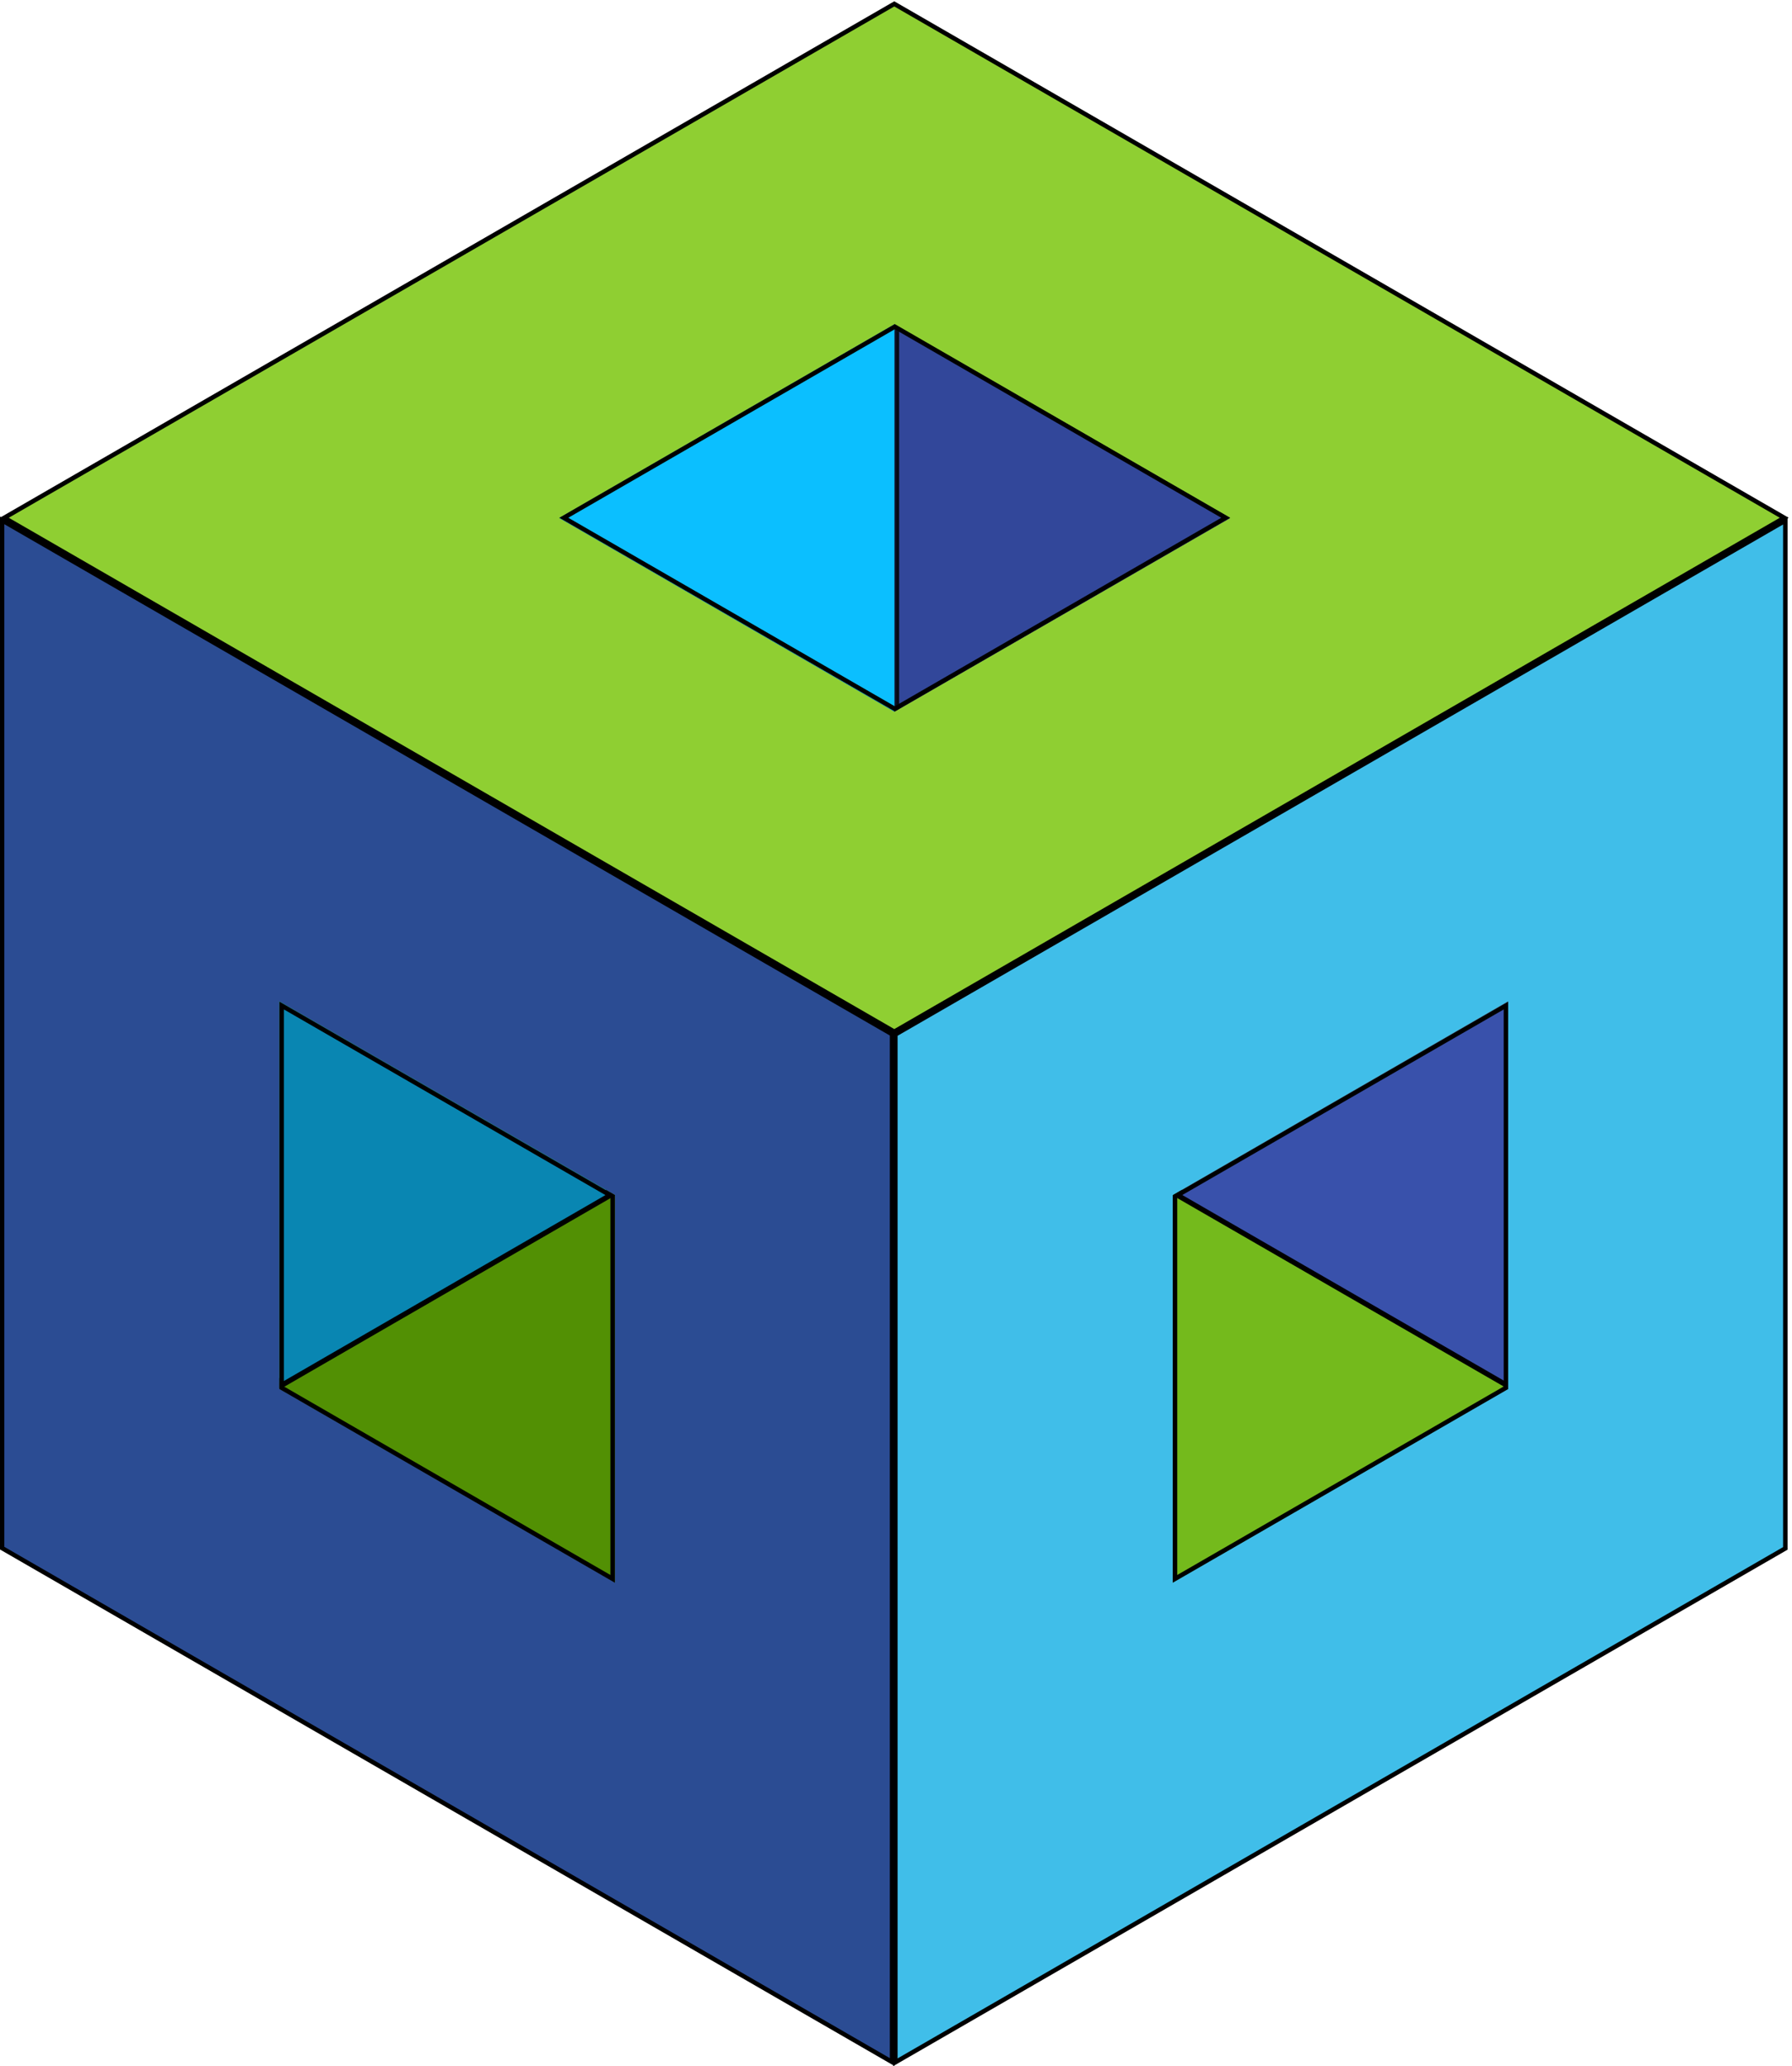 <svg xmlns="http://www.w3.org/2000/svg" fill="none" viewBox="0 0 347 400"><g clip-path="url(#a)"><path fill="#8FCF32" d="m173.2.8 172.3 99.5-172.3 99.5L.9 100.2z"/><path stroke="#000" d="M0 .5h199v199H0z" transform="matrix(.866 .5 -.866 .5 173.6 .5)"/><path fill="#2B4C93" d="M172.7 200.3v199L.4 299.8v-199z"/><path stroke="#000" d="M-.4.3h199v199H-.4z" transform="matrix(0 1 -.866 -.5 173 200.8)"/><path fill="#40BEE9" d="M345.7 100.8v199l-172.3 99.5v-199z"/><path stroke="#000" d="M-.4.8h199v199H-.4z" transform="matrix(0 1 -.866 .5 346.4 100.8)"/><g clip-path="url(#b)"><path fill="#529004" d="m54.1 193.9 65 37.5v75l-65-37.5z"/><path fill="#0986B2" stroke="#000" d="m16.5 202.8 64.1-37 37.8 65.5-64 37z"/></g><path stroke="#000" d="M.4.8h74v74H.4z" transform="matrix(.866 .5 0 1 54.2 193.7)"/><g clip-path="url(#c)"><path fill="#74BA1C" d="M292 193.9v75l-64.9 37.5v-75z"/><path fill="#3951AB" stroke="#000" d="m265.6 165.8 64 37-37.7 65.5-64.1-37z"/></g><path stroke="#000" d="M-.4.8h74v74h-74z" transform="matrix(0 1 -.866 .5 292.3 194.7)"/><g clip-path="url(#d)"><path fill="#3E2800" d="m108.3 100.3 64.9-37.5 65 37.5-65 37.5z"/><mask id="e" fill="#fff"><path d="m238.2 175.3-65-37.6v-75l65 37.5v75Z"/></mask><path fill="#32479A" d="m238.2 175.3-65-37.6v-75l65 37.5v75Z"/><path fill="#000" d="m173.3 137.8.8.4v-75l-.8-.5-1-.5v75z" mask="url(#e)"/><path fill="#0BBFFF" d="M108.3 175.3v-75l64.9-37.5v75z"/></g><path stroke="#000" d="M.9 0h74v74H.9z" transform="matrix(.866 -.5 .866 .5 108.4 100.7)"/></g><defs><clipPath id="a"><path fill="#fff" d="M0 0h346.3v400H0z"/></clipPath><clipPath id="b"><path fill="#fff" d="m54.1 193.9 65 37.5v75l-65-37.5z"/></clipPath><clipPath id="c"><path fill="#fff" d="M292 193.9v75l-64.9 37.5v-75z"/></clipPath><clipPath id="d"><path fill="#fff" d="m108.3 100.3 64.9-37.5 65 37.5-65 37.5z"/></clipPath></defs></svg>